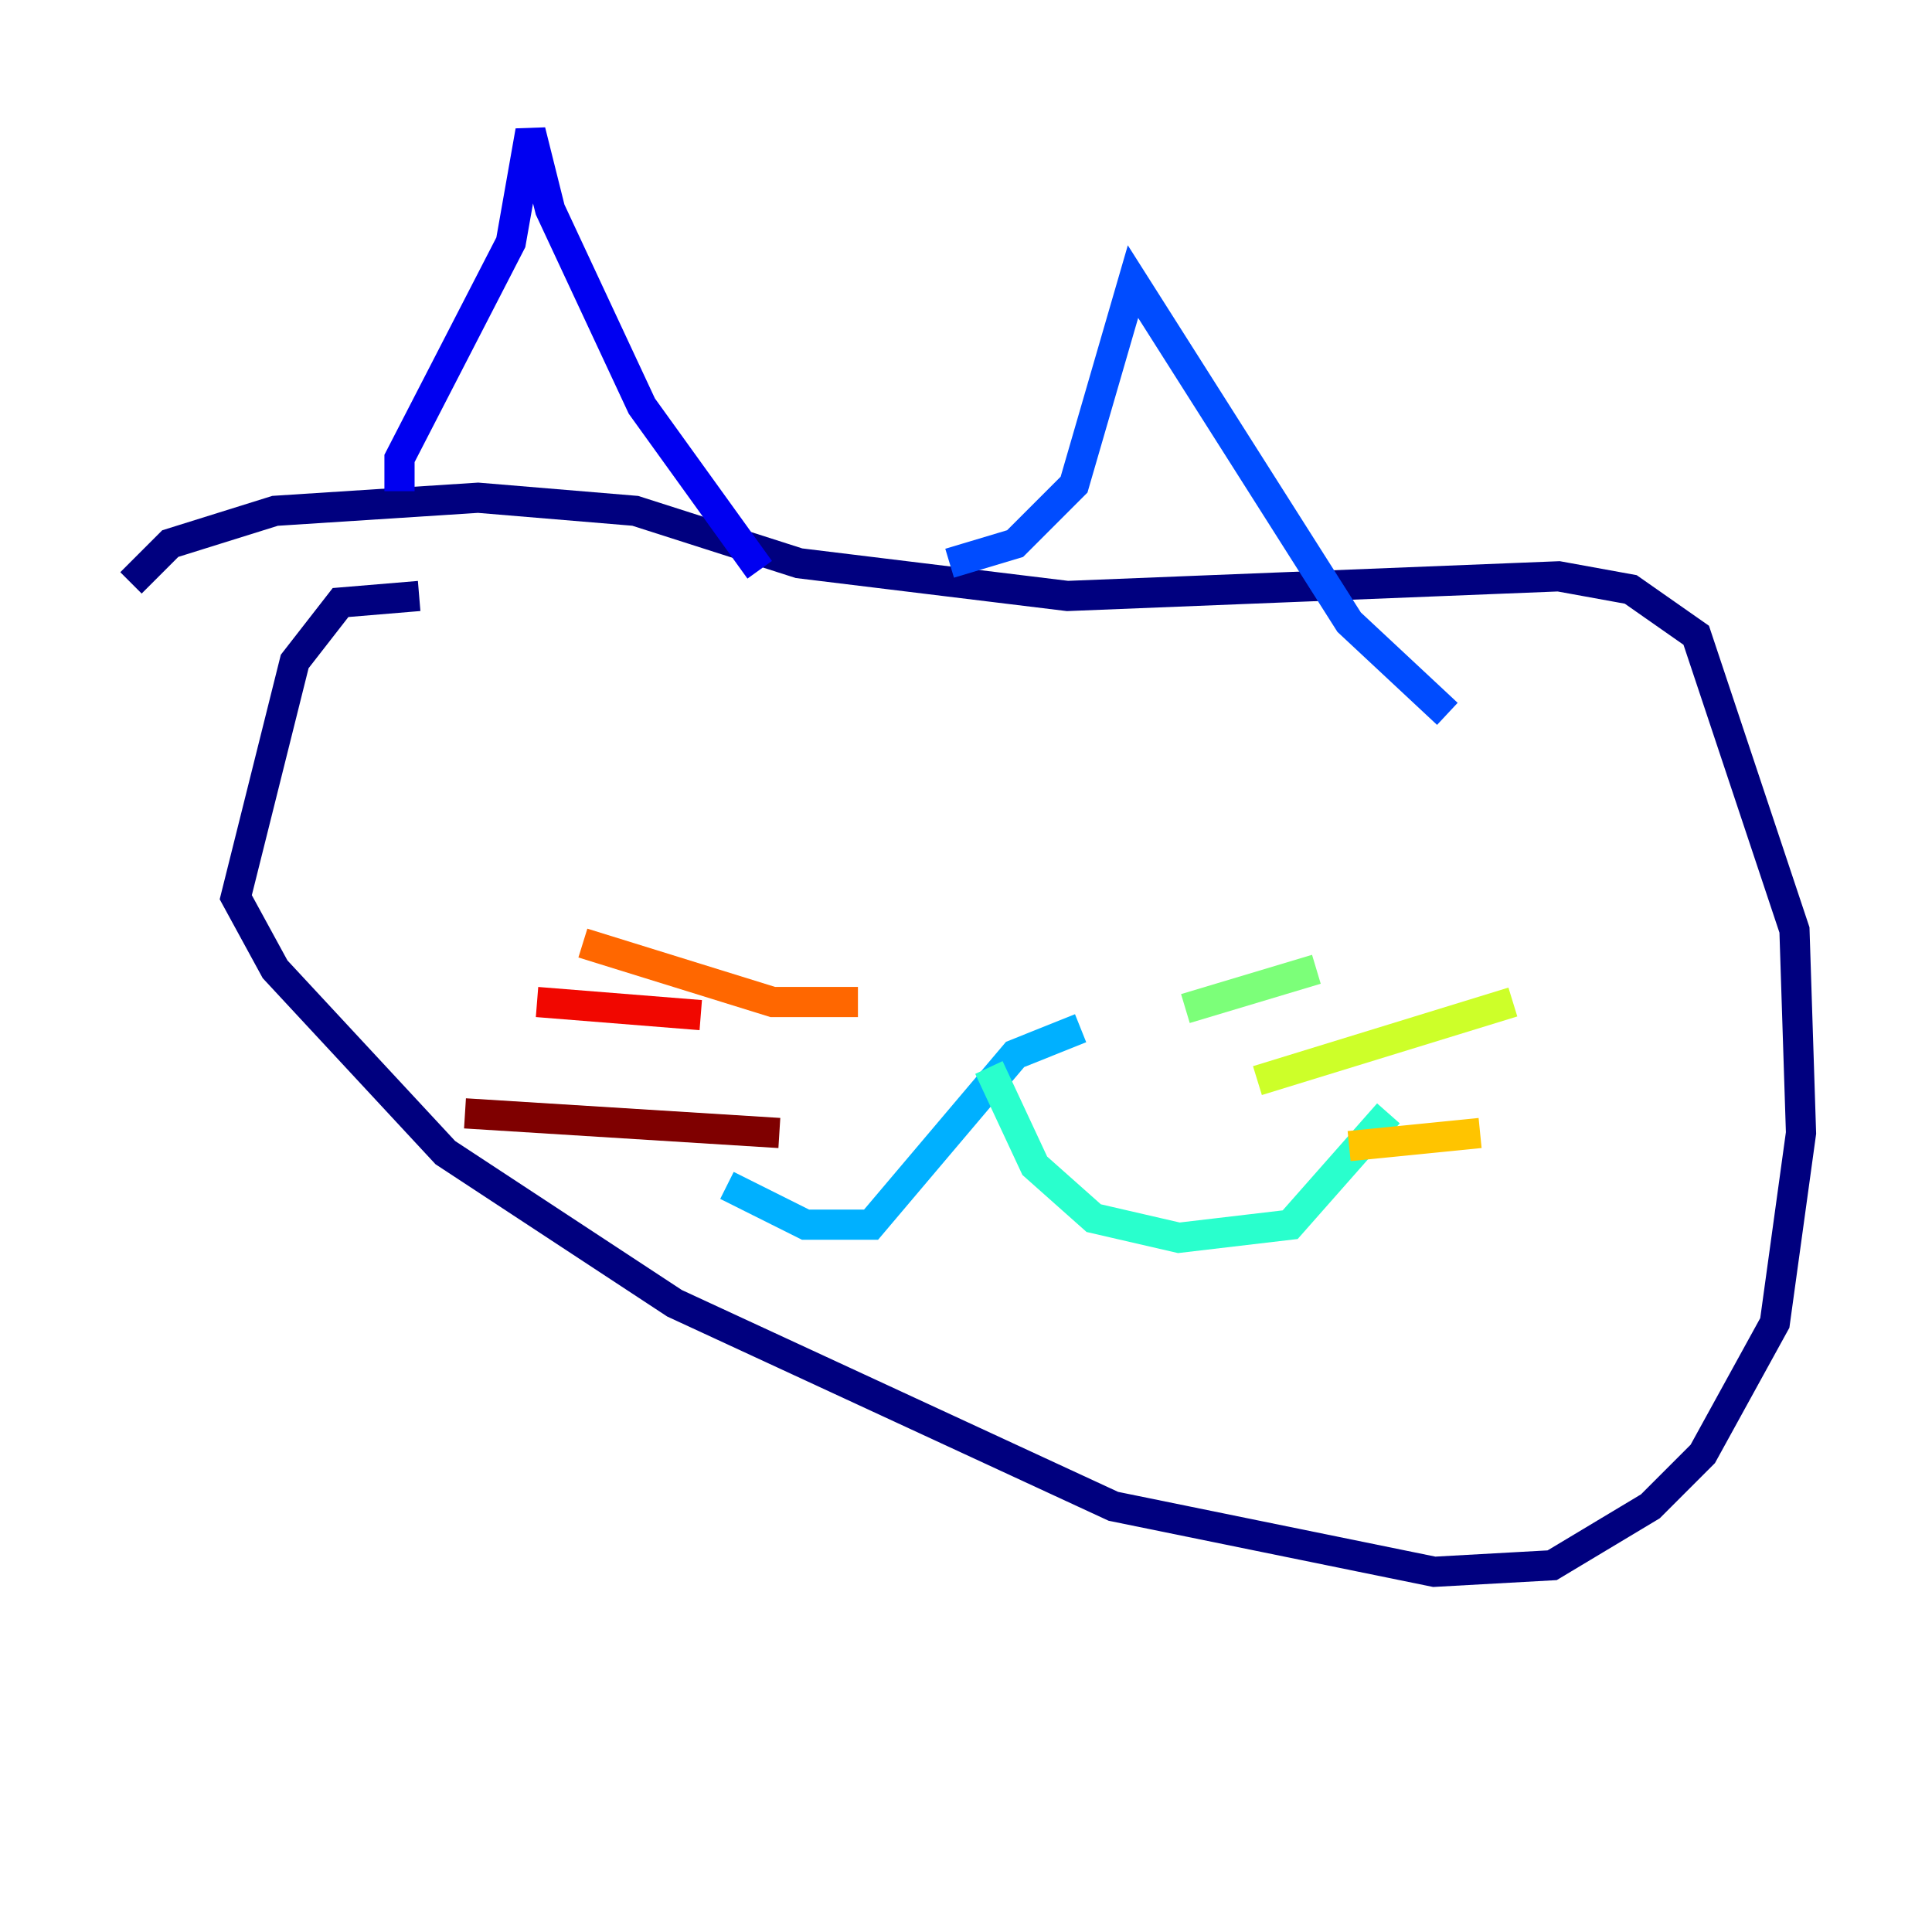 <?xml version="1.0" encoding="utf-8" ?>
<svg baseProfile="tiny" height="128" version="1.2" viewBox="0,0,128,128" width="128" xmlns="http://www.w3.org/2000/svg" xmlns:ev="http://www.w3.org/2001/xml-events" xmlns:xlink="http://www.w3.org/1999/xlink"><defs /><polyline fill="none" points="27.77,39.485 22.563,39.919 19.525,43.824 15.62,59.444 18.224,64.217 29.505,76.366 44.691,86.346 73.763,99.797 95.024,104.136 102.834,103.702 109.342,99.797 112.814,96.325 117.586,87.647 119.322,75.064 118.888,61.614 112.38,42.088 108.041,39.051 103.268,38.183 70.725,39.485 52.936,37.315 42.088,33.844 31.675,32.976 18.224,33.844 11.281,36.014 8.678,38.617" stroke="#00007f" stroke-width="2" /><polyline fill="none" points="26.468,32.542 26.468,30.373 33.844,16.054 35.146,8.678 36.447,13.885 42.522,26.902 50.332,37.749" stroke="#0000f1" stroke-width="2" /><polyline fill="none" points="62.915,37.315 67.254,36.014 71.159,32.108 75.064,18.658 89.383,41.22 95.891,47.295" stroke="#004cff" stroke-width="2" /><polyline fill="none" points="71.593,68.122 67.254,69.858 57.709,81.139 53.37,81.139 48.163,78.536" stroke="#00b0ff" stroke-width="2" /><polyline fill="none" points="65.519,70.725 68.556,77.234 72.461,80.705 78.102,82.007 85.478,81.139 91.986,73.763" stroke="#29ffcd" stroke-width="2" /><polyline fill="none" points="78.536,66.82 87.214,64.217" stroke="#7cff79" stroke-width="2" /><polyline fill="none" points="83.308,71.593 100.231,66.386" stroke="#cdff29" stroke-width="2" /><polyline fill="none" points="89.383,75.932 98.061,75.064" stroke="#ffc400" stroke-width="2" /><polyline fill="none" points="56.841,66.386 51.2,66.386 38.617,62.481" stroke="#ff6700" stroke-width="2" /><polyline fill="none" points="46.427,67.254 35.58,66.386" stroke="#f10700" stroke-width="2" /><polyline fill="none" points="51.634,75.064 30.807,73.763" stroke="#7f0000" stroke-width="2" /></svg>